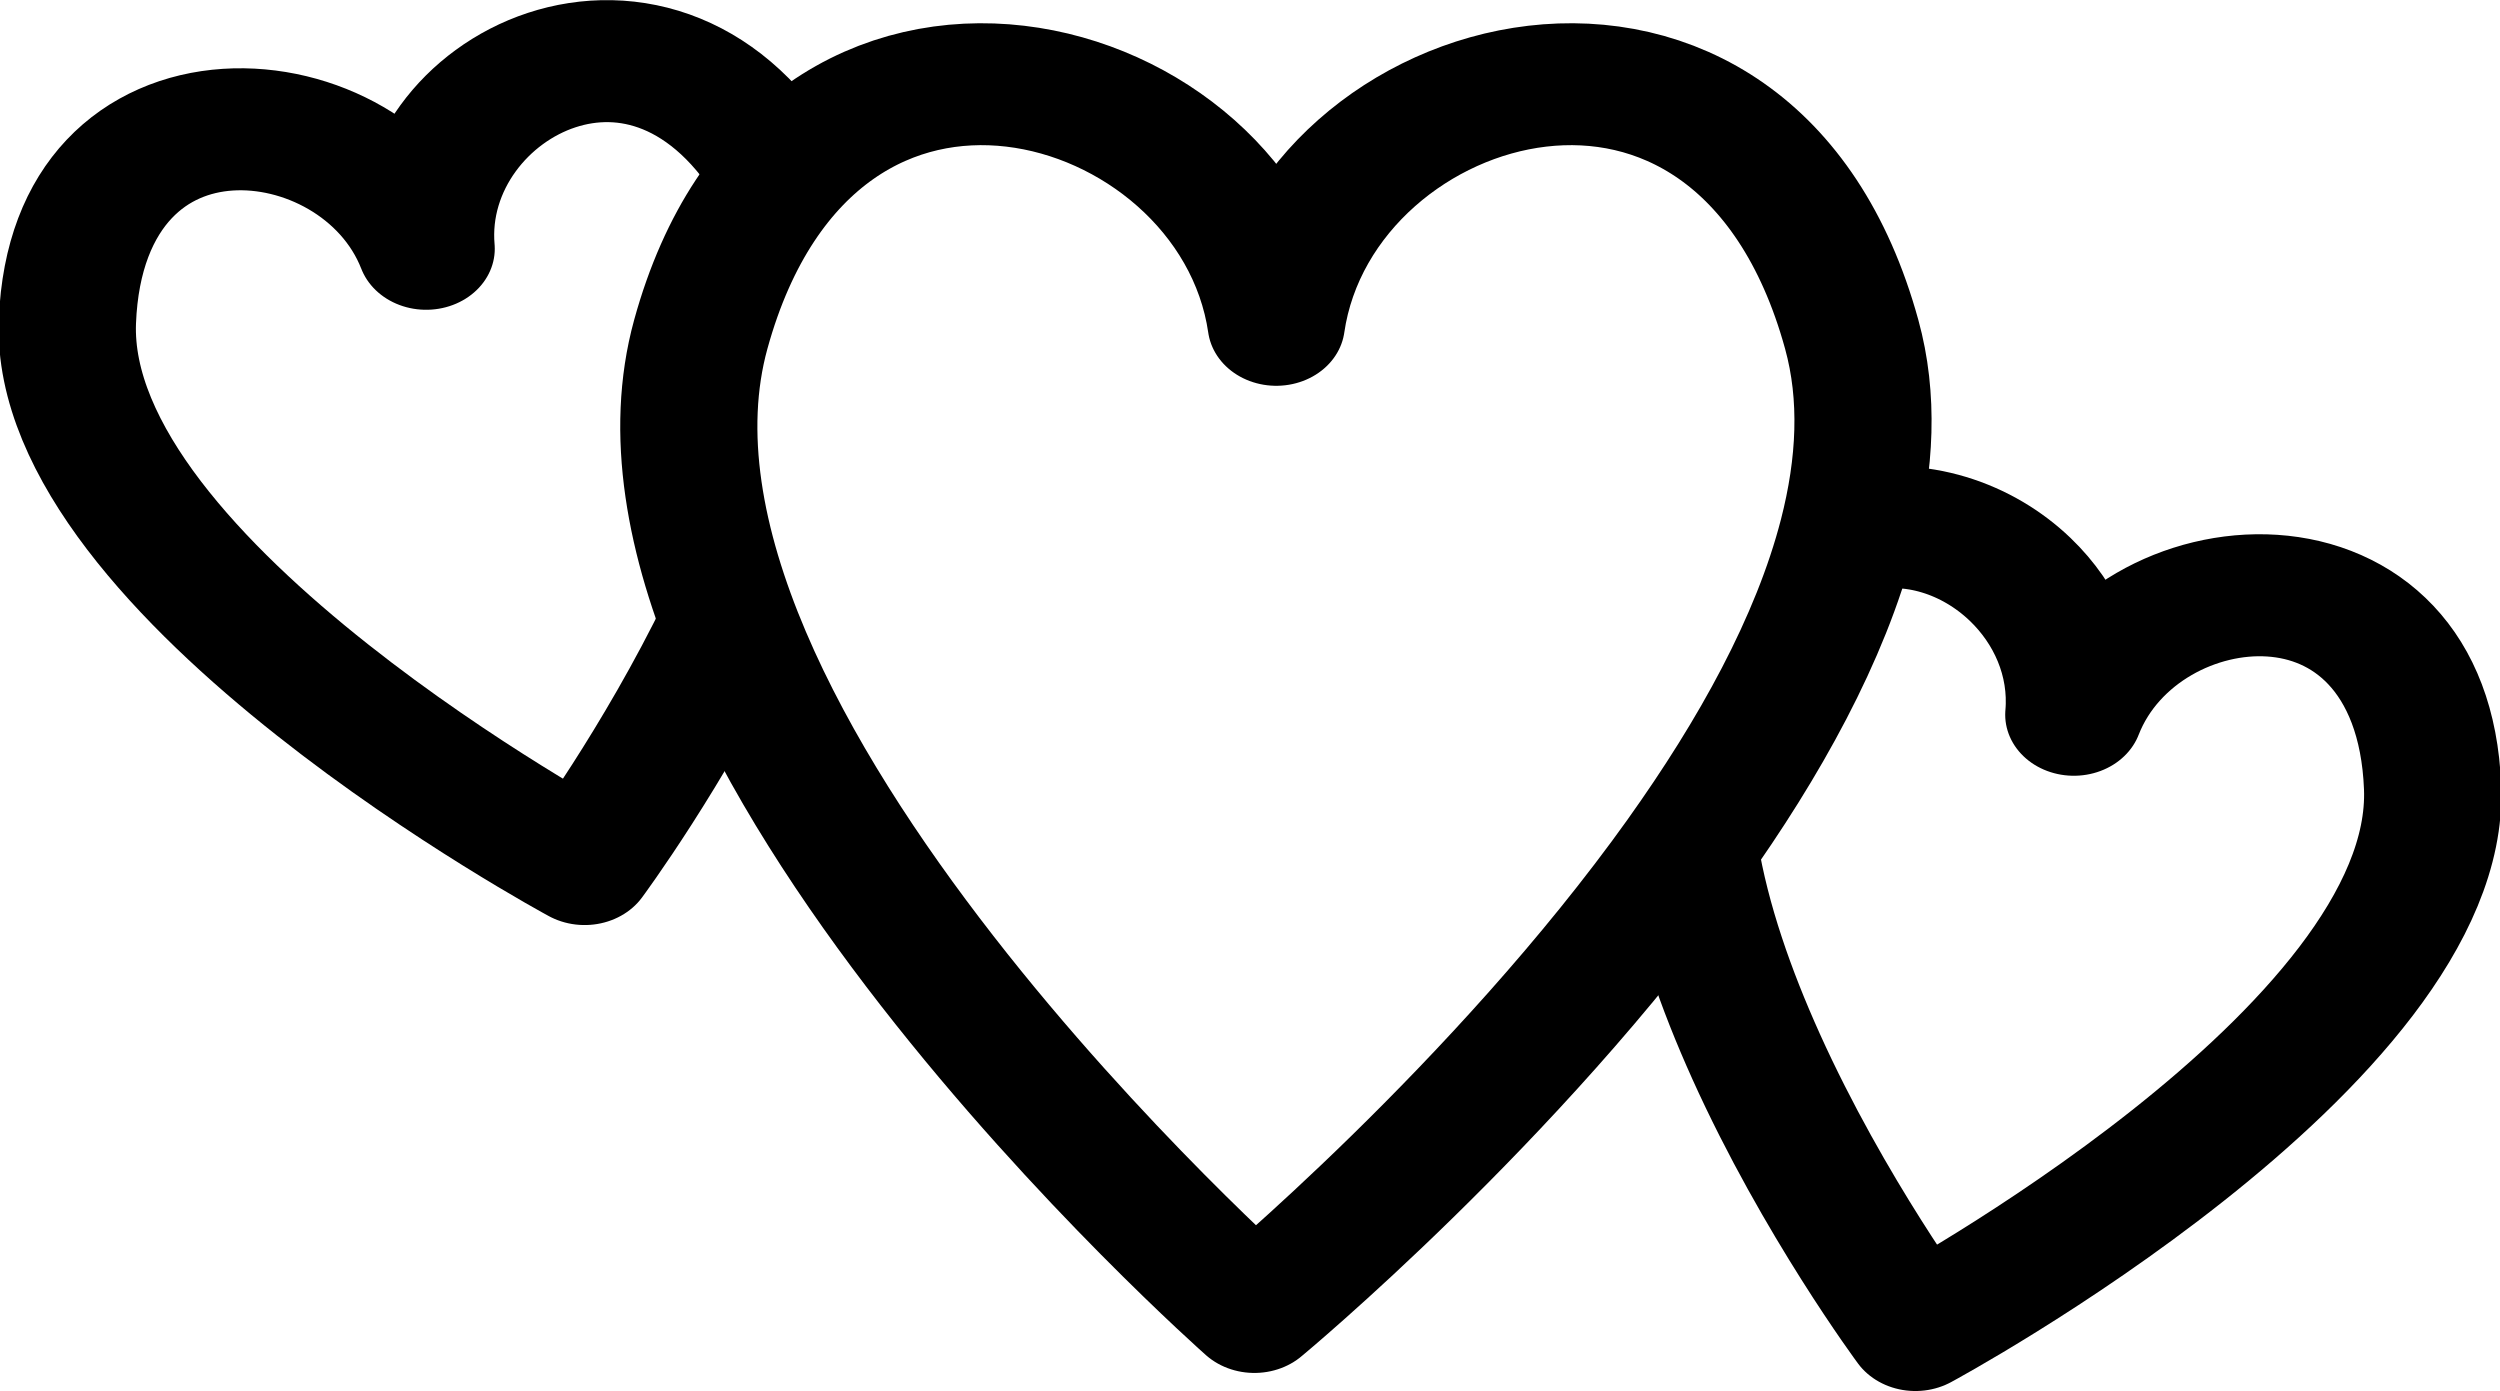 <?xml version="1.0" encoding="UTF-8" standalone="no"?>
<!-- Created with Inkscape (http://www.inkscape.org/) -->

<svg
   width="43.31"
   height="24.099"
   viewBox="0 0 43.31 24.099"
   version="1.1"
   id="svg86536"
   xmlns="http://www.w3.org/2000/svg"
   xmlns:svg="http://www.w3.org/2000/svg">
  <defs
     id="defs86533">
    <style
       id="style87041"><![CDATA[
.laser-pistol {
  stroke-opacity:1;
}
]]></style>
  </defs>
  <g
     id="layer1"
     transform="translate(-0.749,-10.493)">
    <g
       id="g11360"
       transform="matrix(0.594,0,0,0.528,11.804,7.456)">
      <g
         id="g3430-1"
         transform="matrix(-0.456,0,0,0.456,29.382,-15.047)"
         style="stroke-width:4.39;stroke-linejoin:round;stroke-miterlimit:4;stroke-dasharray:none">
        <path
           style="fill:none;stroke:#000000;stroke-width:8.779;stroke-linecap:butt;stroke-linejoin:round;stroke-miterlimit:4;stroke-dasharray:none;stroke-opacity:1"
           d="m 58.632,90.411 c 4.197,9.751 9.225,17.371 9.225,17.371 0,0 33.726,-20.438 33.08,-39.043 C 100.292,50.134 81.879,52.297 77.993,63.512 78.895,51.828 63.294,42.581 55.179,58.515"
           id="path3004-1-2-4" />
      </g>
      <path
         style="fill:none;stroke:#000000;stroke-width:4;stroke-linecap:butt;stroke-linejoin:round;stroke-miterlimit:4;stroke-dasharray:none;stroke-opacity:1"
         d="m 30.56,33.689 c 2.138,-3.371 3.925,-6.977 4.72,-10.45 m 0,0 C 35.798,20.976 35.896,18.77 35.394,16.722 32.237,3.823 19.693,8.012 18.611,16.41 17.528,8.012 4.984,3.823 1.827,16.722 c -3.157,12.899 16.146,32.077 16.146,32.077 0,0 7.347,-6.847 12.588,-15.11"
         id="path3004" />
      <g
         id="g3430"
         transform="matrix(0.456,0,0,0.456,6.308,0.242)"
         style="stroke-width:4.39;stroke-linejoin:round;stroke-miterlimit:4;stroke-dasharray:none">
        <path
           style="fill:none;stroke:#000000;stroke-width:8.779;stroke-linecap:butt;stroke-linejoin:round;stroke-miterlimit:4;stroke-dasharray:none;stroke-opacity:1"
           d="M 57.653,88.055 C 55.755,83.319 54.144,78.206 53.433,73.29 M 63.897,50.348 c 3.951,-1.068 7.939,0.485 10.666,3.428 m 0,0 c 2.312,2.495 3.719,5.99 3.429,9.736 3.887,-11.216 22.3,-13.378 22.945,5.227 0.646,18.605 -33.08,39.043 -33.08,39.043 0,0 -5.856,-8.875 -10.205,-19.727"
           id="path3004-1-2" />
      </g>
    </g>
  </g>
</svg>
